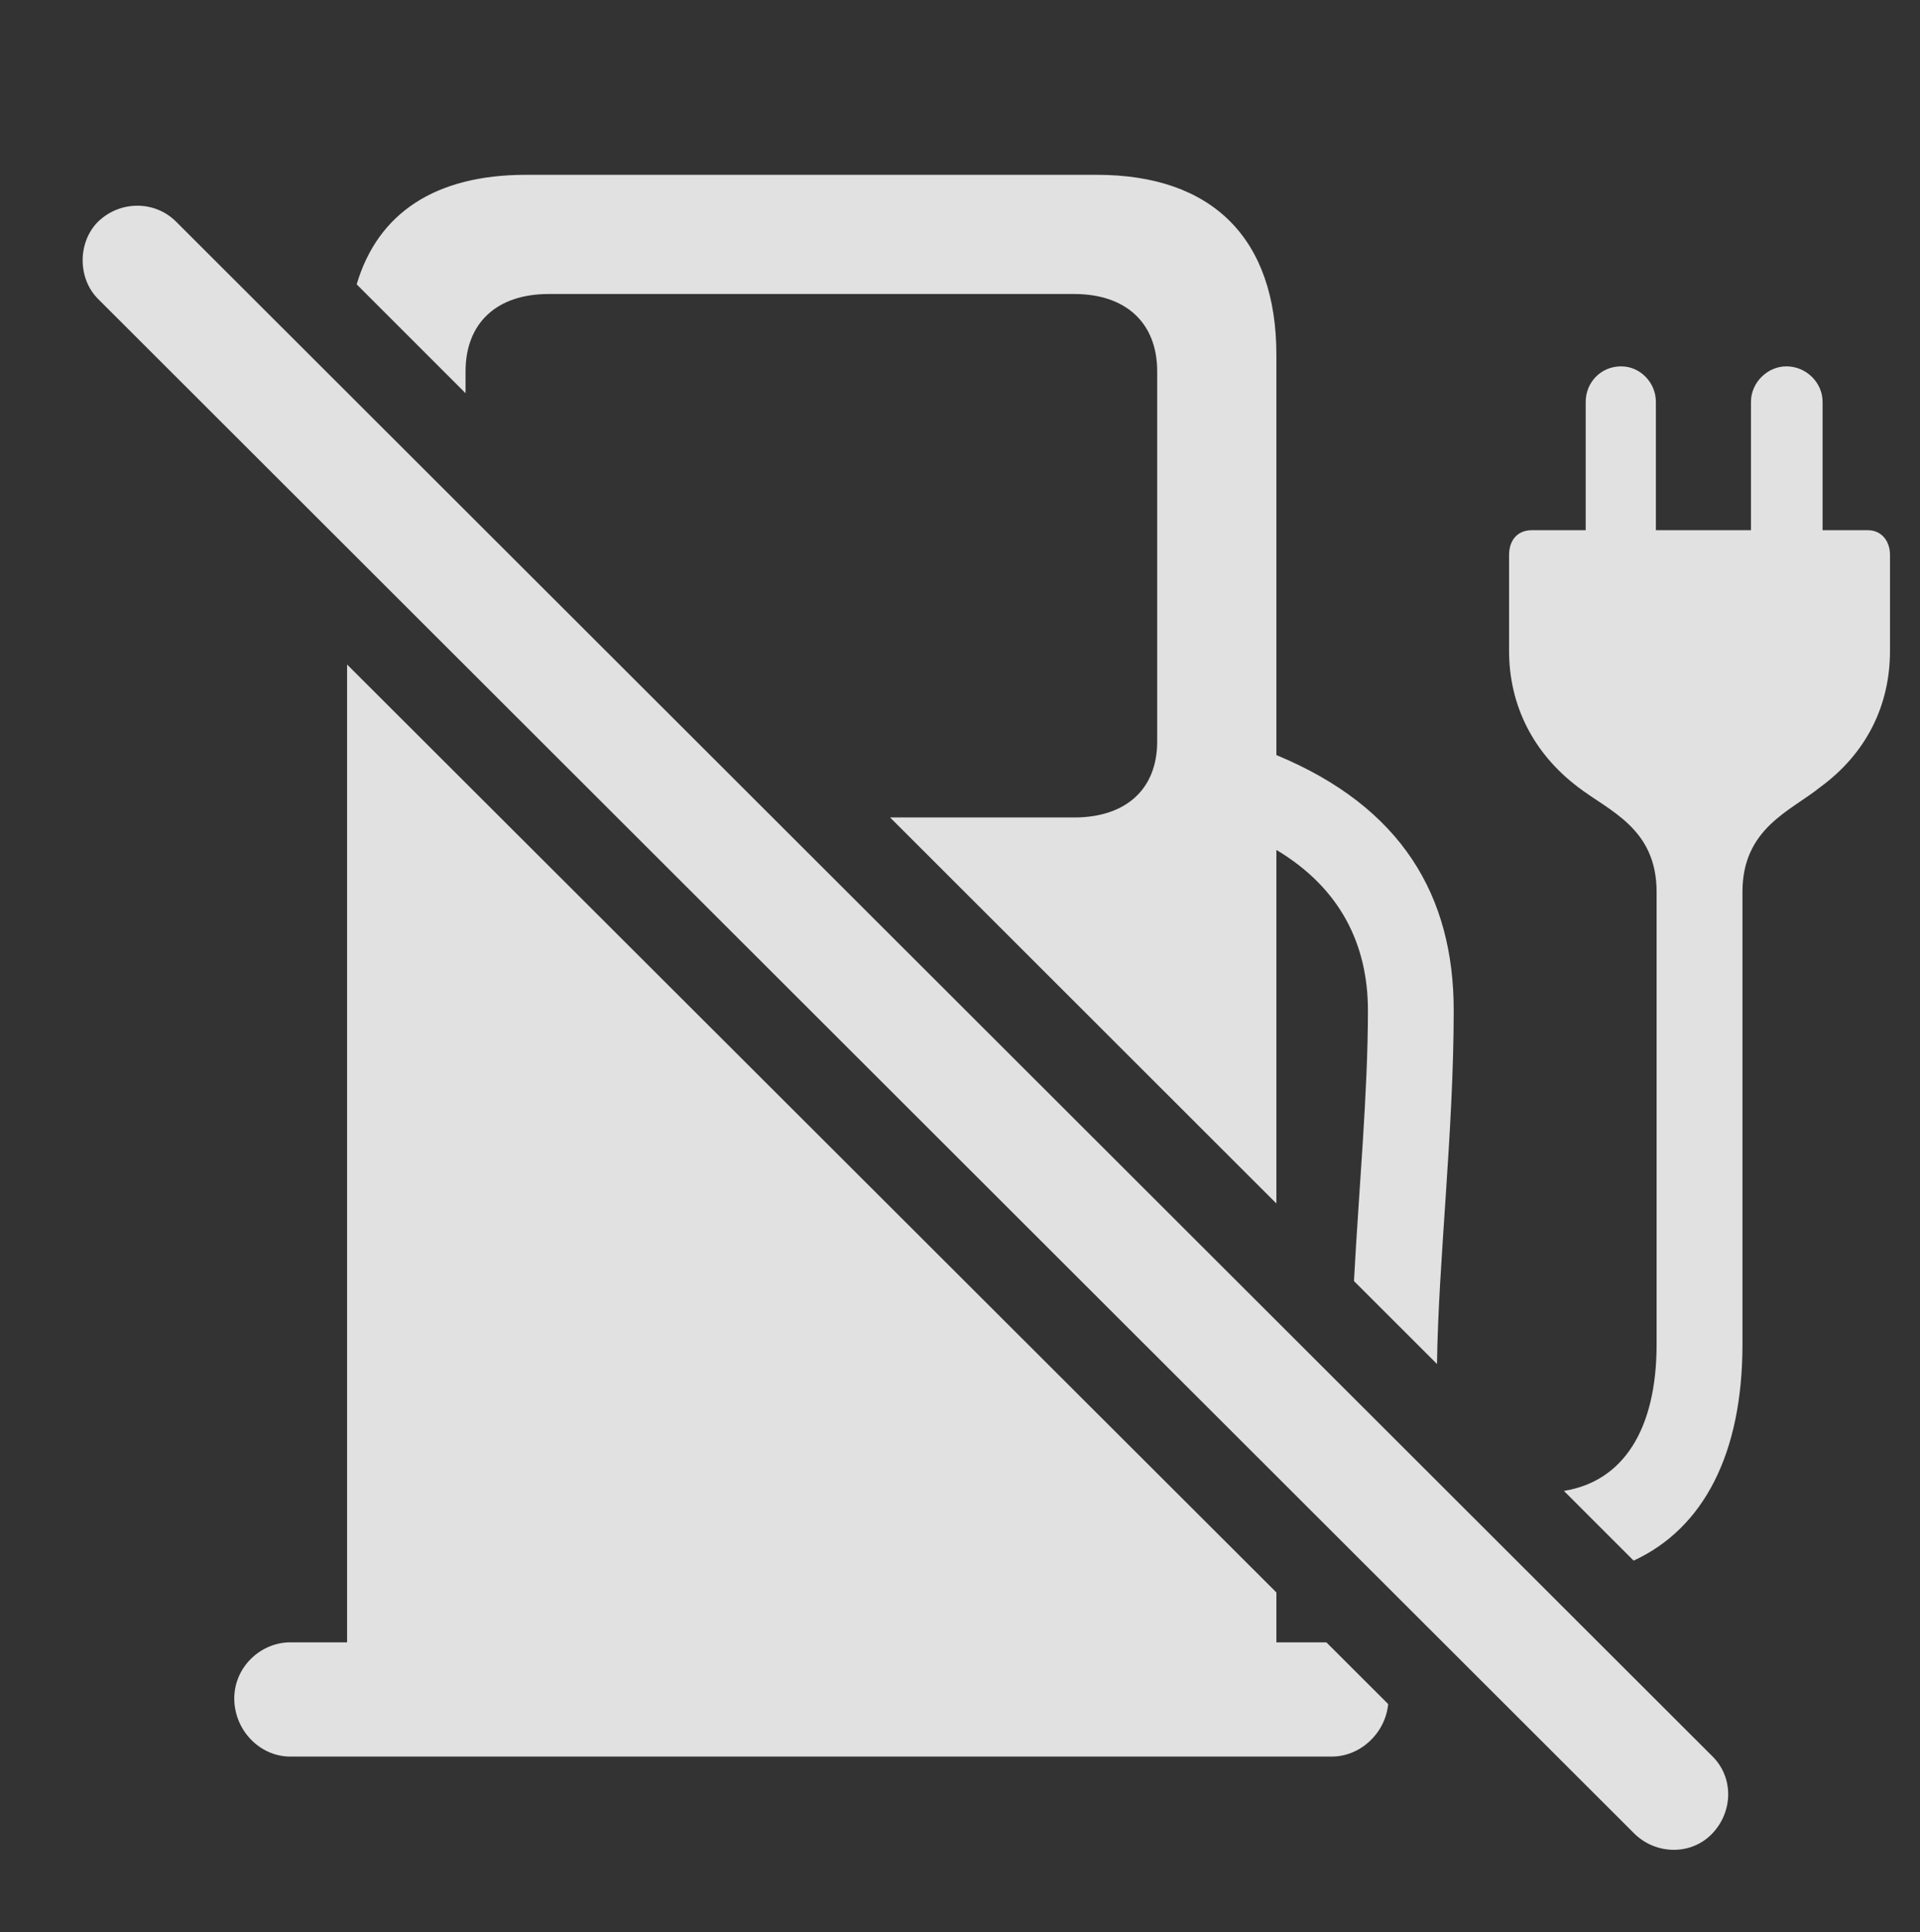 <?xml version="1.0" encoding="UTF-8"?>
<!--Generator: Apple Native CoreSVG 341-->
<!DOCTYPE svg
PUBLIC "-//W3C//DTD SVG 1.1//EN"
       "http://www.w3.org/Graphics/SVG/1.1/DTD/svg11.dtd">
<svg version="1.1" xmlns="http://www.w3.org/2000/svg" xmlns:xlink="http://www.w3.org/1999/xlink" viewBox="0 0 26.431 26.602">
 <rect x="0" y="0" width="26.431" height="26.602" fill="#333333" stroke="none"/>
 <g>
  <rect height="26.602" opacity="0" width="26.431" x="0" y="0"/>
  <path d="M17.571 21.925L17.571 22.612L18.259 22.612L19.11 23.462C19.07 23.865 18.727 24.185 18.332 24.185L3.997 24.185C3.577 24.185 3.225 23.823 3.225 23.384C3.225 22.954 3.586 22.612 3.997 22.612L4.778 22.612L4.778 9.149ZM25.09 5.532L25.09 7.3L25.715 7.3C25.891 7.3 26.018 7.437 26.018 7.642L26.018 8.96C26.018 9.722 25.686 10.376 25.061 10.835C24.651 11.167 23.987 11.401 23.987 12.28L23.987 18.511C23.987 20.007 23.457 21.04 22.489 21.487L21.529 20.527C22.347 20.396 22.805 19.679 22.805 18.511L22.805 12.28C22.805 11.401 22.151 11.167 21.721 10.835C21.116 10.376 20.774 9.722 20.774 8.96L20.774 7.642C20.774 7.437 20.891 7.3 21.086 7.3L21.829 7.3L21.829 5.532C21.829 5.269 22.034 5.044 22.317 5.044C22.581 5.044 22.795 5.269 22.795 5.532L22.795 7.3L24.104 7.3L24.104 5.532C24.104 5.269 24.329 5.044 24.592 5.044C24.866 5.044 25.09 5.269 25.09 5.532ZM17.571 4.888L17.571 10.396C19.301 11.113 20.012 12.338 20.012 13.911C20.012 15.574 19.8 17.378 19.782 18.78L18.639 17.638C18.706 16.376 18.831 15.052 18.831 13.911C18.831 13.011 18.456 12.231 17.571 11.702L17.571 16.57L12.253 11.255L14.788 11.255C15.501 11.255 15.93 10.864 15.93 10.21L15.93 5.112C15.93 4.448 15.501 4.048 14.788 4.048L7.551 4.048C6.838 4.048 6.409 4.448 6.409 5.112L6.409 5.414L4.91 3.915C5.201 2.933 5.992 2.407 7.239 2.407L15.1 2.407C16.692 2.407 17.571 3.286 17.571 4.888Z" fill="white" fill-opacity="0.85"/>
  <path d="M22.502 25.249C22.805 25.542 23.284 25.542 23.567 25.249C23.86 24.946 23.87 24.468 23.567 24.175L2.424 3.052C2.131 2.759 1.653 2.759 1.35 3.052C1.067 3.335 1.067 3.833 1.35 4.116Z" fill="white" fill-opacity="0.85"/>
 </g>
</svg>
